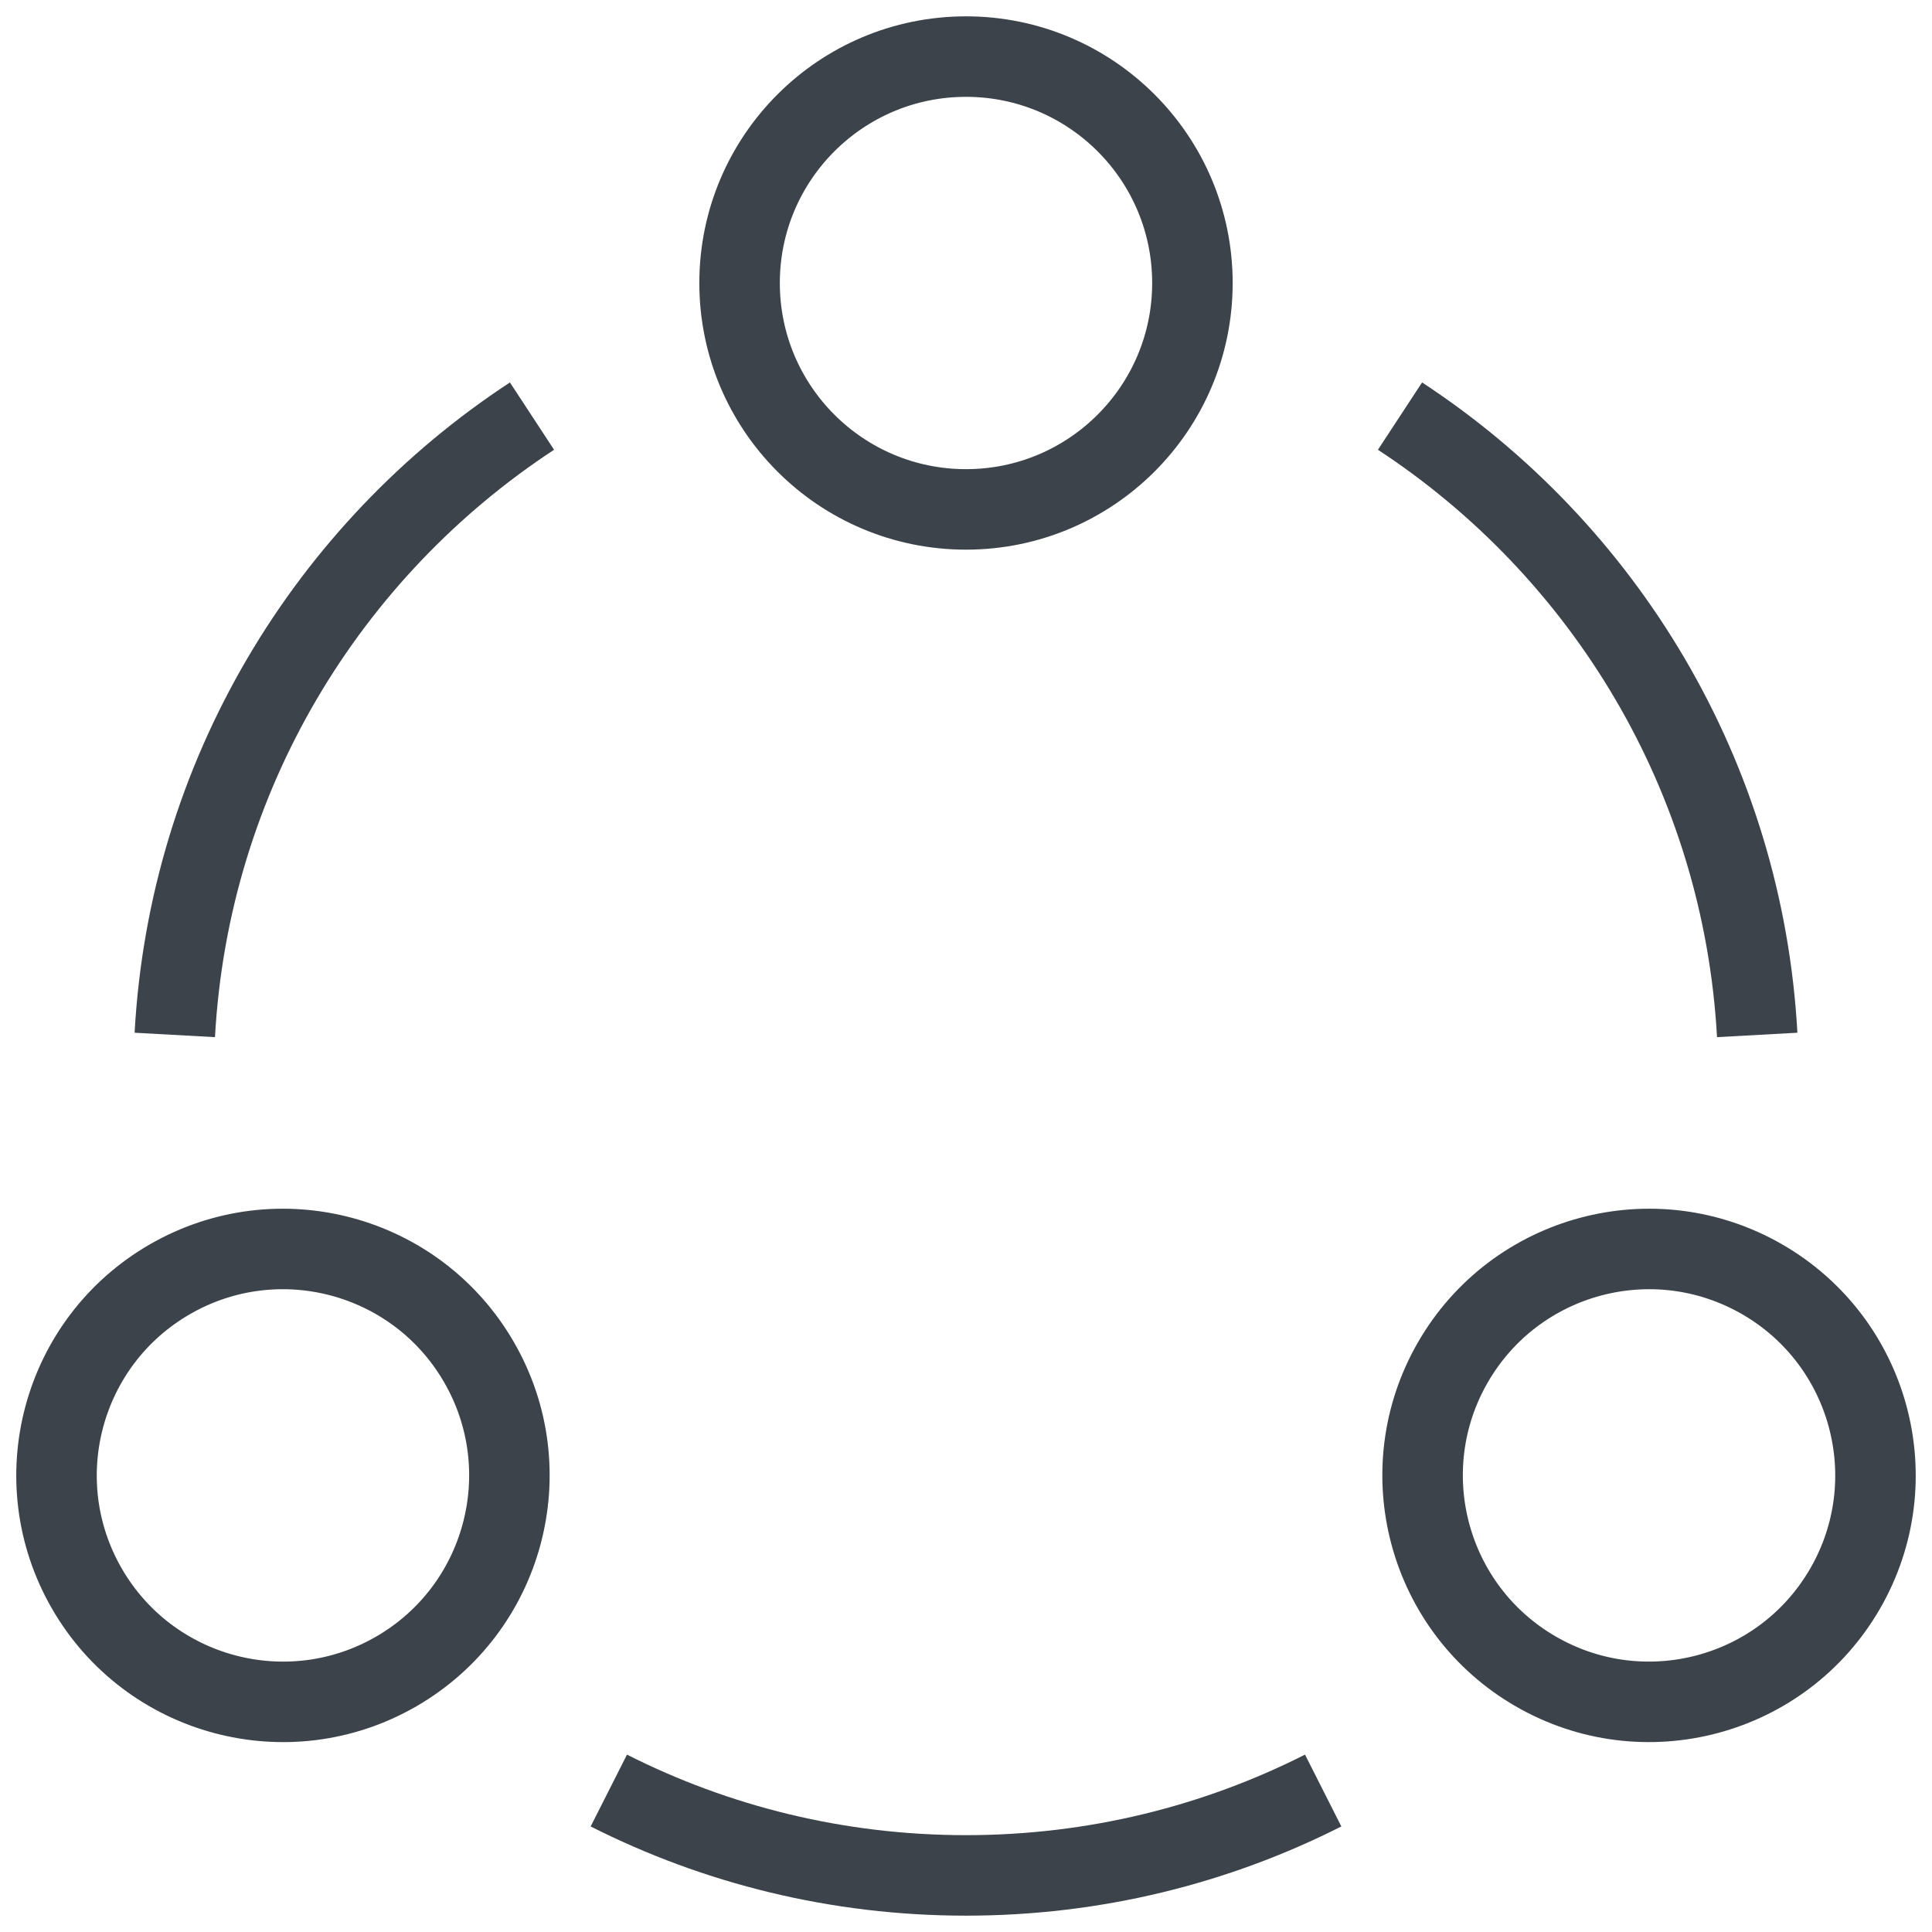 <svg width="72" height="72" viewBox="0 0 72 72" fill="none" xmlns="http://www.w3.org/2000/svg">
  <g clip-path="url(#clip0_2_2746)">
    <mask id="mask0_2_2746" style="mask-type:luminance" maskUnits="userSpaceOnUse" x="0" y="0" width="72" height="72">
      <path d="M0 7.62939e-06H72V72H0V7.62939e-06Z" fill="white" />
    </mask>
    <g mask="url(#mask0_2_2746)">
      <path d="M44.438 10.547C44.438 15.207 40.66 18.984 36 18.984C31.34 18.984 27.562 15.207 27.562 10.547C27.562 5.887 31.34 2.109 36 2.109C40.66 2.109 44.438 5.887 44.438 10.547Z" stroke="#3C434A" stroke-width="3" stroke-miterlimit="10" />
      <path d="M6.327 47.677C10.362 45.347 15.523 46.73 17.852 50.766C20.182 54.801 18.8 59.962 14.764 62.292C10.729 64.621 5.568 63.239 3.238 59.203C0.908 55.168 2.291 50.007 6.327 47.677Z" stroke="#3C434A" stroke-width="3" stroke-miterlimit="10" />
      <path d="M57.236 62.291C53.2 59.962 51.818 54.801 54.147 50.766C56.477 46.73 61.638 45.347 65.673 47.677C69.709 50.007 71.092 55.168 68.762 59.203C66.432 63.239 61.271 64.621 57.236 62.291Z" stroke="#3C434A" stroke-width="3" stroke-miterlimit="10" />
      <path d="M6.514 38.569C7.045 28.917 12.212 20.5 19.826 15.507" stroke="#3C434A" stroke-width="3" stroke-miterlimit="10" />
      <path d="M52.174 15.507C59.788 20.5 64.954 28.917 65.486 38.569" stroke="#3C434A" stroke-width="3" stroke-miterlimit="10" />
      <path d="M49.311 66.728C45.311 68.751 40.789 69.891 36 69.891C31.212 69.891 26.689 68.751 22.689 66.728" stroke="#3C434A" stroke-width="3" stroke-miterlimit="10" />
    </g>
  </g>
  <defs>
    <clipPath id="clip0_2_2746">
      <rect width="72" height="72" fill="white" />
    </clipPath>
  </defs>
</svg>